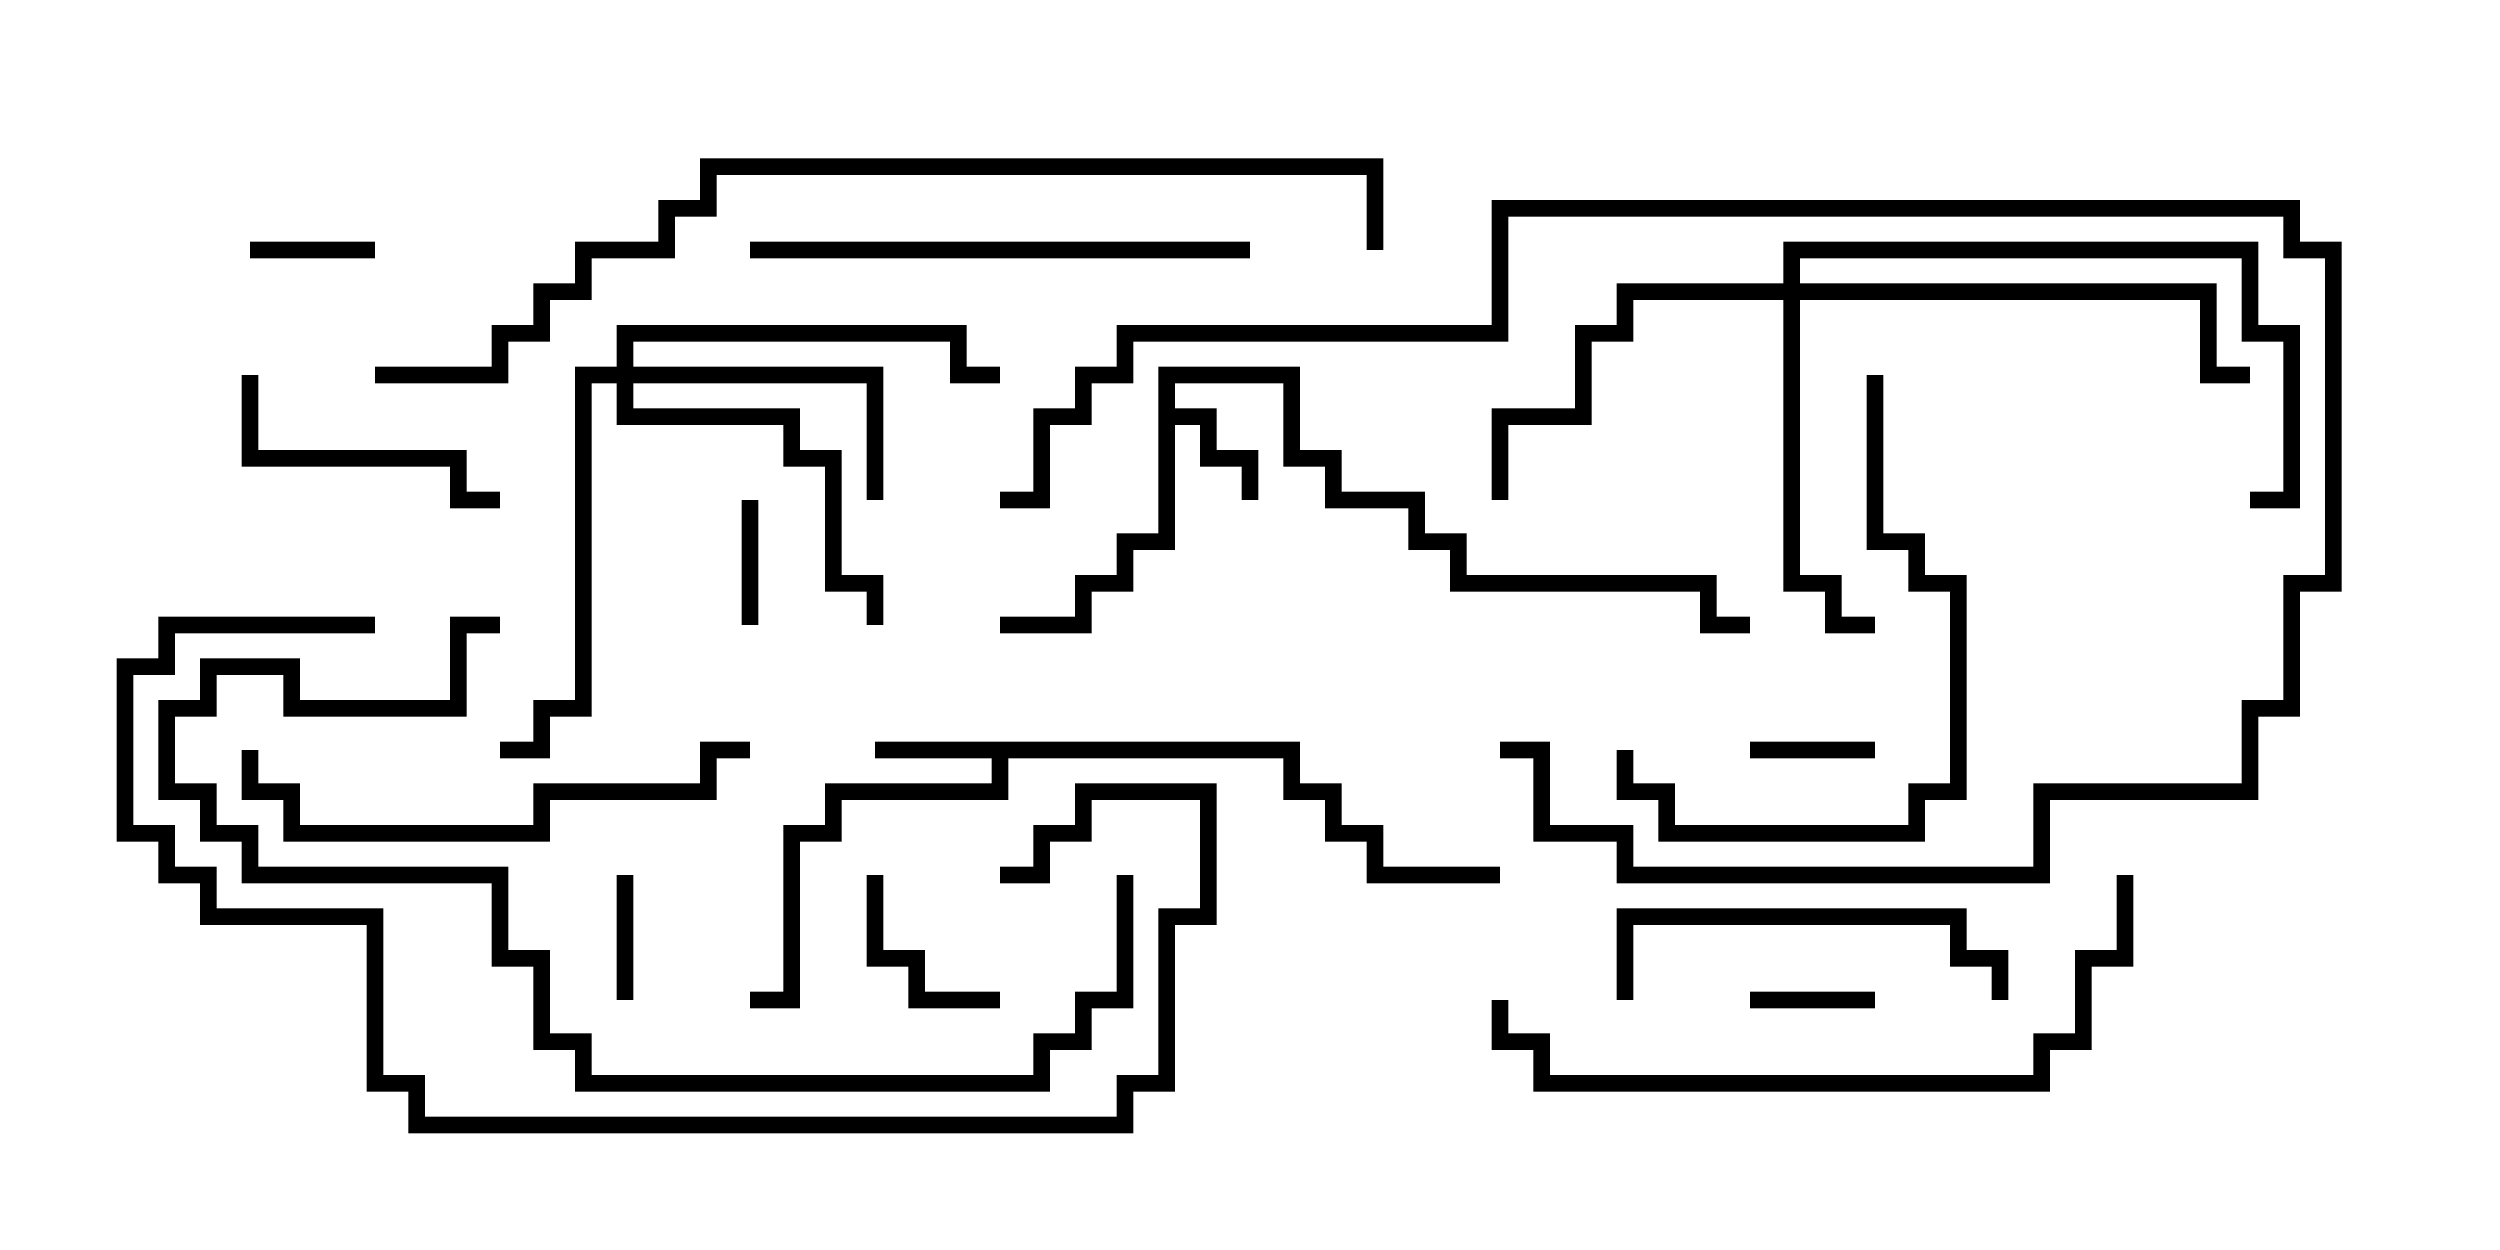 <svg version="1.1" width="30" height="15" xmlns="http://www.w3.org/2000/svg"><path d="M13.9,4.4L15.6,4.4L15.6,5.4L16.1,5.4L16.1,5.9L17.1,5.9L17.1,6.4L17.6,6.4L17.6,6.9L20.6,6.9L20.6,7.4L21,7.4L21,7.6L20.4,7.6L20.4,7.1L17.4,7.1L17.4,6.6L16.9,6.6L16.9,6.1L15.9,6.1L15.9,5.6L15.4,5.6L15.4,4.6L14.1,4.6L14.1,4.9L14.6,4.9L14.6,5.4L15.1,5.4L15.1,6L14.9,6L14.9,5.6L14.4,5.6L14.4,5.1L14.1,5.1L14.1,6.6L13.6,6.6L13.6,7.1L13.1,7.1L13.1,7.6L12,7.6L12,7.4L12.9,7.4L12.9,6.9L13.4,6.9L13.4,6.4L13.9,6.4z" stroke="none"/><path d="M15.6,8.9L15.6,9.4L16.1,9.4L16.1,9.9L16.6,9.9L16.6,10.4L18,10.4L18,10.6L16.4,10.6L16.4,10.1L15.9,10.1L15.9,9.6L15.4,9.6L15.4,9.1L12.1,9.1L12.1,9.6L10.1,9.6L10.1,10.1L9.6,10.1L9.6,12.1L9,12.1L9,11.9L9.4,11.9L9.4,9.9L9.9,9.9L9.9,9.4L11.9,9.4L11.9,9.1L10.5,9.1L10.5,8.9z" stroke="none"/><path d="M7.4,4.4L7.4,3.9L11.6,3.9L11.6,4.4L12,4.4L12,4.6L11.4,4.6L11.4,4.1L7.6,4.1L7.6,4.4L10.6,4.4L10.6,6L10.4,6L10.4,4.6L7.6,4.6L7.6,4.9L9.6,4.9L9.6,5.4L10.1,5.4L10.1,6.9L10.6,6.9L10.6,7.5L10.4,7.5L10.4,7.1L9.9,7.1L9.9,5.6L9.4,5.6L9.4,5.1L7.4,5.1L7.4,4.6L7.1,4.6L7.1,8.6L6.6,8.6L6.6,9.1L6,9.1L6,8.9L6.4,8.9L6.4,8.4L6.9,8.4L6.9,4.4z" stroke="none"/><path d="M21.4,3.4L21.4,2.9L27.1,2.9L27.1,3.9L27.6,3.9L27.6,6.1L27,6.1L27,5.9L27.4,5.9L27.4,4.1L26.9,4.1L26.9,3.1L21.6,3.1L21.6,3.4L26.6,3.4L26.6,4.4L27,4.4L27,4.6L26.4,4.6L26.4,3.6L21.6,3.6L21.6,6.9L22.1,6.9L22.1,7.4L22.5,7.4L22.5,7.6L21.9,7.6L21.9,7.1L21.4,7.1L21.4,3.6L19.6,3.6L19.6,4.1L19.1,4.1L19.1,5.1L18.1,5.1L18.1,6L17.9,6L17.9,4.9L18.9,4.9L18.9,3.9L19.4,3.9L19.4,3.4z" stroke="none"/><path d="M7.4,10.5L7.6,10.5L7.6,12L7.4,12z" stroke="none"/><path d="M8.9,6L9.1,6L9.1,7.5L8.9,7.5z" stroke="none"/><path d="M21,12.1L21,11.9L22.5,11.9L22.5,12.1z" stroke="none"/><path d="M22.5,8.9L22.5,9.1L21,9.1L21,8.9z" stroke="none"/><path d="M3,3.1L3,2.9L4.5,2.9L4.5,3.1z" stroke="none"/><path d="M10.4,10.5L10.6,10.5L10.6,11.4L11.1,11.4L11.1,11.9L12,11.9L12,12.1L10.9,12.1L10.9,11.6L10.4,11.6z" stroke="none"/><path d="M6,5.9L6,6.1L5.4,6.1L5.4,5.6L2.9,5.6L2.9,4.5L3.1,4.5L3.1,5.4L5.6,5.4L5.6,5.9z" stroke="none"/><path d="M24.1,12L23.9,12L23.9,11.6L23.4,11.6L23.4,11.1L19.6,11.1L19.6,12L19.4,12L19.4,10.9L23.6,10.9L23.6,11.4L24.1,11.4z" stroke="none"/><path d="M22.4,4.5L22.6,4.5L22.6,6.4L23.1,6.4L23.1,6.9L23.6,6.9L23.6,9.6L23.1,9.6L23.1,10.1L19.9,10.1L19.9,9.6L19.4,9.6L19.4,9L19.6,9L19.6,9.4L20.1,9.4L20.1,9.9L22.9,9.9L22.9,9.4L23.4,9.4L23.4,7.1L22.9,7.1L22.9,6.6L22.4,6.6z" stroke="none"/><path d="M9,3.1L9,2.9L15,2.9L15,3.1z" stroke="none"/><path d="M9,8.9L9,9.1L8.6,9.1L8.6,9.6L6.6,9.6L6.6,10.1L3.4,10.1L3.4,9.6L2.9,9.6L2.9,9L3.1,9L3.1,9.4L3.6,9.4L3.6,9.9L6.4,9.9L6.4,9.4L8.4,9.4L8.4,8.9z" stroke="none"/><path d="M18,9.1L18,8.9L18.6,8.9L18.6,9.9L19.6,9.9L19.6,10.4L24.4,10.4L24.4,9.4L26.9,9.4L26.9,8.4L27.4,8.4L27.4,6.9L27.9,6.9L27.9,3.1L27.4,3.1L27.4,2.6L18.1,2.6L18.1,4.1L13.6,4.1L13.6,4.6L13.1,4.6L13.1,5.1L12.6,5.1L12.6,6.1L12,6.1L12,5.9L12.4,5.9L12.4,4.9L12.9,4.9L12.9,4.4L13.4,4.4L13.4,3.9L17.9,3.9L17.9,2.4L27.6,2.4L27.6,2.9L28.1,2.9L28.1,7.1L27.6,7.1L27.6,8.6L27.1,8.6L27.1,9.6L24.6,9.6L24.6,10.6L19.4,10.6L19.4,10.1L18.4,10.1L18.4,9.1z" stroke="none"/><path d="M17.9,12L18.1,12L18.1,12.4L18.6,12.4L18.6,12.9L24.4,12.9L24.4,12.4L24.9,12.4L24.9,11.4L25.4,11.4L25.4,10.5L25.6,10.5L25.6,11.6L25.1,11.6L25.1,12.6L24.6,12.6L24.6,13.1L18.4,13.1L18.4,12.6L17.9,12.6z" stroke="none"/><path d="M6,7.4L6,7.6L5.6,7.6L5.6,8.6L3.4,8.6L3.4,8.1L2.6,8.1L2.6,8.6L2.1,8.6L2.1,9.4L2.6,9.4L2.6,9.9L3.1,9.9L3.1,10.4L6.1,10.4L6.1,11.4L6.6,11.4L6.6,12.4L7.1,12.4L7.1,12.9L12.4,12.9L12.4,12.4L12.9,12.4L12.9,11.9L13.4,11.9L13.4,10.5L13.6,10.5L13.6,12.1L13.1,12.1L13.1,12.6L12.6,12.6L12.6,13.1L6.9,13.1L6.9,12.6L6.4,12.6L6.4,11.6L5.9,11.6L5.9,10.6L2.9,10.6L2.9,10.1L2.4,10.1L2.4,9.6L1.9,9.6L1.9,8.4L2.4,8.4L2.4,7.9L3.6,7.9L3.6,8.4L5.4,8.4L5.4,7.4z" stroke="none"/><path d="M4.5,7.4L4.5,7.6L2.1,7.6L2.1,8.1L1.6,8.1L1.6,9.9L2.1,9.9L2.1,10.4L2.6,10.4L2.6,10.9L4.6,10.9L4.6,12.9L5.1,12.9L5.1,13.4L13.4,13.4L13.4,12.9L13.9,12.9L13.9,10.9L14.4,10.9L14.4,9.6L13.1,9.6L13.1,10.1L12.6,10.1L12.6,10.6L12,10.6L12,10.4L12.4,10.4L12.4,9.9L12.9,9.9L12.9,9.4L14.6,9.4L14.6,11.1L14.1,11.1L14.1,13.1L13.6,13.1L13.6,13.6L4.9,13.6L4.9,13.1L4.4,13.1L4.4,11.1L2.4,11.1L2.4,10.6L1.9,10.6L1.9,10.1L1.4,10.1L1.4,7.9L1.9,7.9L1.9,7.4z" stroke="none"/><path d="M4.5,4.6L4.5,4.4L5.9,4.4L5.9,3.9L6.4,3.9L6.4,3.4L6.9,3.4L6.9,2.9L7.9,2.9L7.9,2.4L8.4,2.4L8.4,1.9L16.6,1.9L16.6,3L16.4,3L16.4,2.1L8.6,2.1L8.6,2.6L8.1,2.6L8.1,3.1L7.1,3.1L7.1,3.6L6.6,3.6L6.6,4.1L6.1,4.1L6.1,4.6z" stroke="none"/></svg>